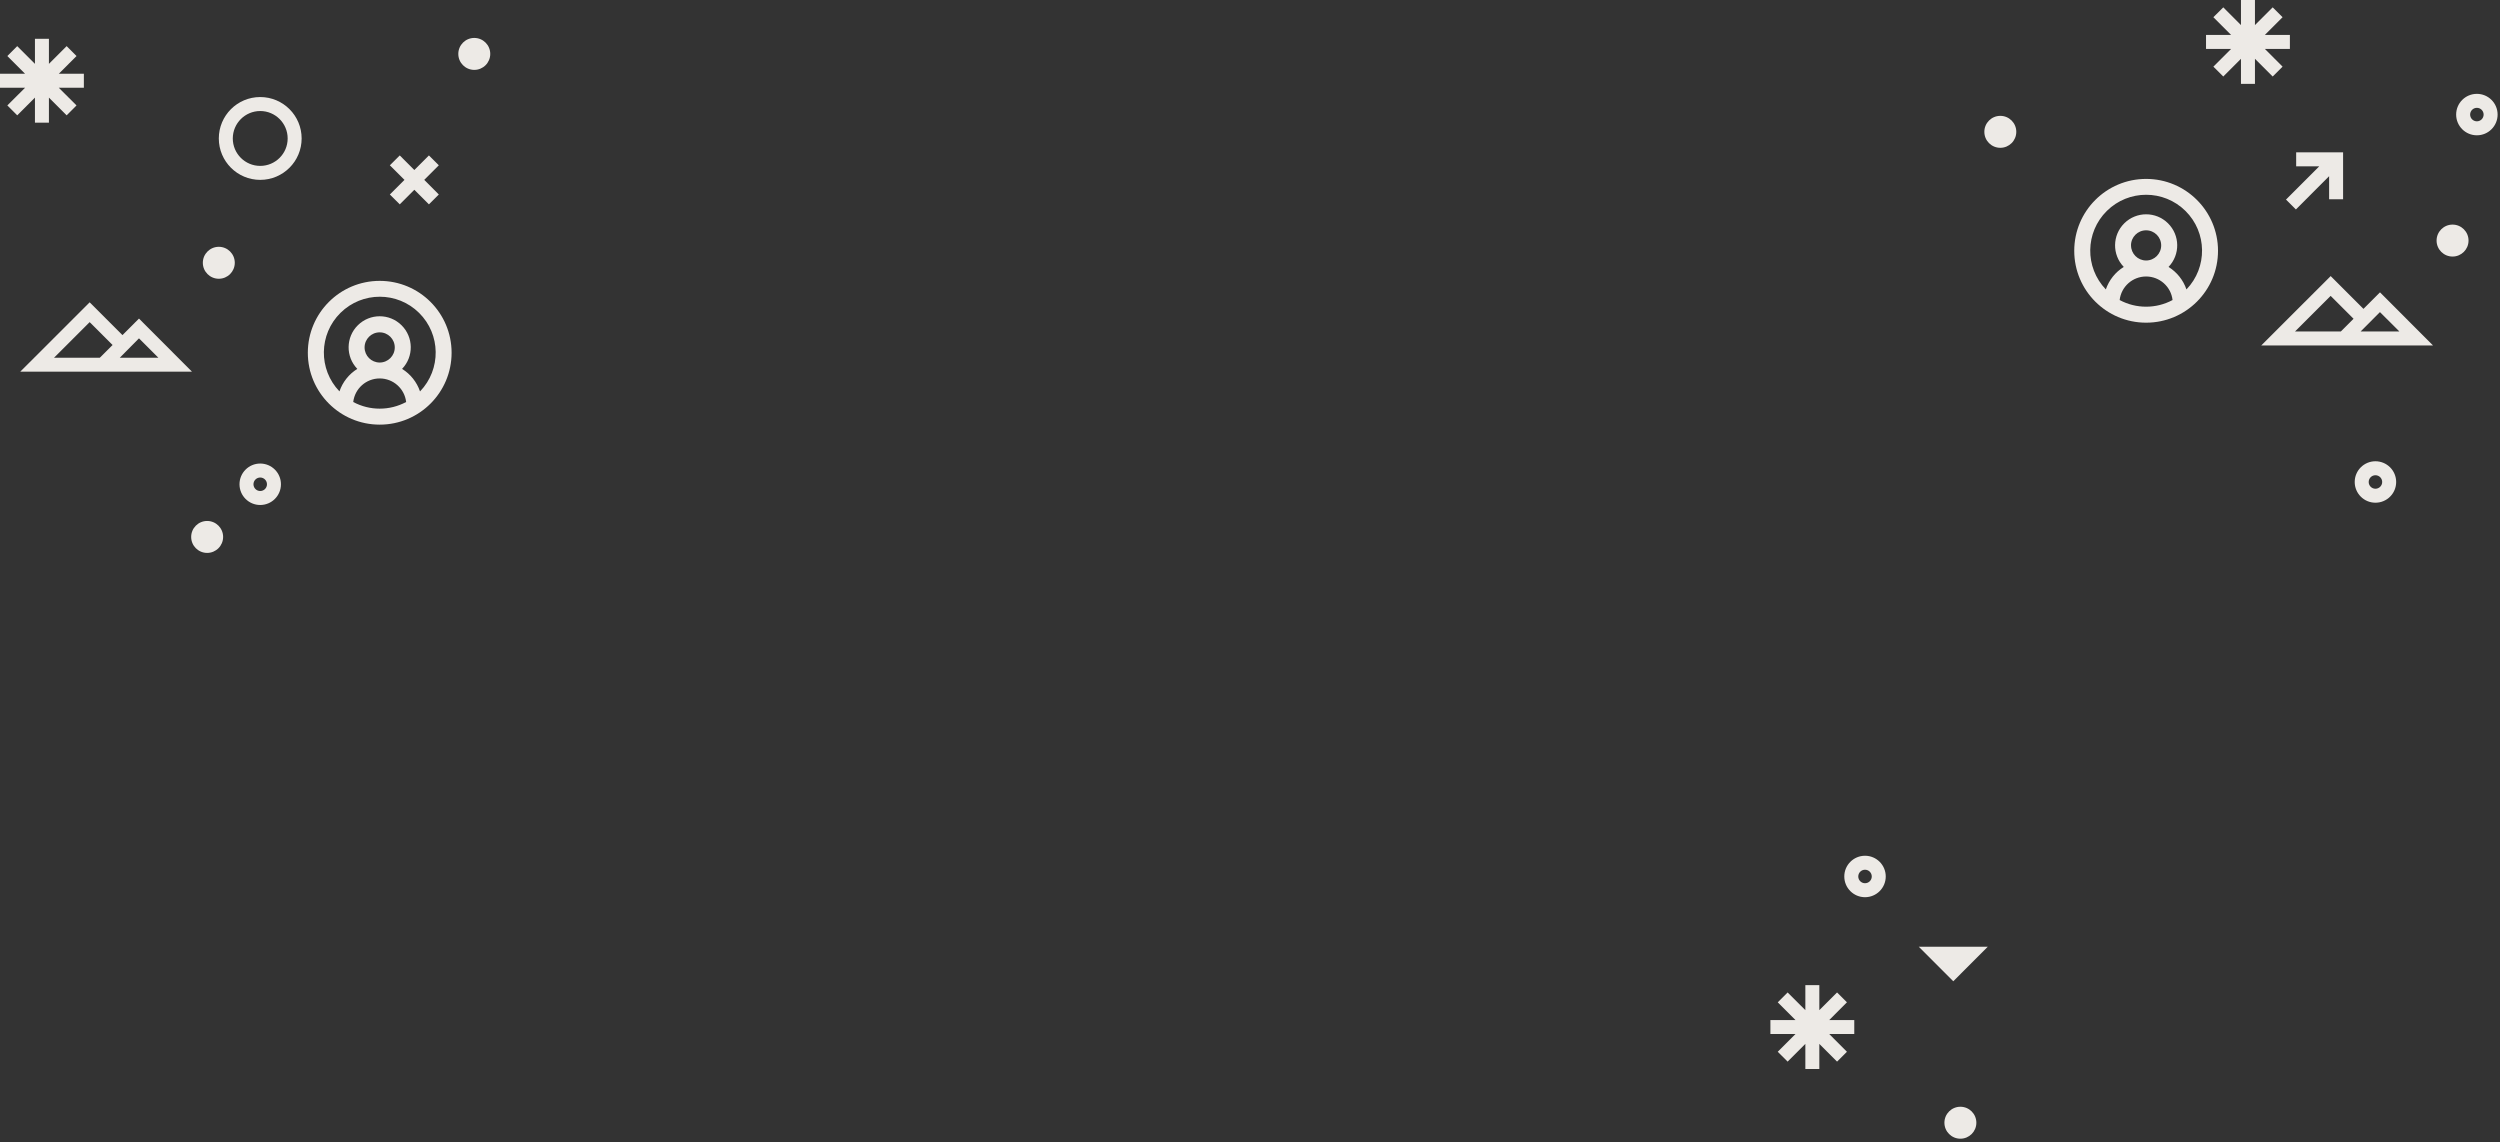 <?xml version="1.0" encoding="UTF-8" standalone="no"?>
<svg width="626px" height="286px" viewBox="0 0 626 286" version="1.1" xmlns="http://www.w3.org/2000/svg" xmlns:xlink="http://www.w3.org/1999/xlink">
    <rect x="0" y="0" width="626" height="286" fill="#333333" stroke="none"/>
    <!-- Generator: Sketch 42 (36781) - http://www.bohemiancoding.com/sketch -->
    <title>Home Hero Base</title>
    <desc>Created with Sketch.</desc>
    <defs></defs>
    <g id="Page-1" stroke="none" stroke-width="1" fill="none" fill-rule="evenodd">
        <g id="Home-Hero-Base" fill-rule="nonzero" fill="#EDEAE6">
            <g id="home-hero">
                <polygon id="Shape" points="480.46 237.06 489.1 245.71 497.74 237.06"></polygon>
                <circle id="Oval" cx="54.79" cy="65.8" r="4"></circle>
                <circle id="Oval" cx="51.87" cy="134.45" r="4"></circle>
                <circle id="Oval" cx="500.88" cy="33.01" r="4"></circle>
                <circle id="Oval" cx="614.12" cy="60.24" r="4"></circle>
                <circle id="Oval" cx="490.88" cy="281.13" r="4"></circle>
                <circle id="Oval" cx="118.76" cy="13.5" r="4"></circle>
                <path d="M594.81,119 C595.743,119 596.5,119.757 596.5,120.69 C596.5,121.623 595.743,122.38 594.81,122.38 C593.877,122.38 593.12,121.623 593.12,120.69 C593.12,119.757 593.877,119 594.81,119 L594.81,119 Z M594.81,115.5 C591.944,115.5 589.62,117.824 589.62,120.69 C589.62,123.556 591.944,125.88 594.81,125.88 C597.676,125.88 600,123.556 600,120.69 C600,119.314 599.453,117.993 598.48,117.02 C597.507,116.047 596.186,115.5 594.81,115.5 L594.81,115.5 Z" id="Shape"></path>
                <path d="M620.21,27 C621.143,27 621.9,27.757 621.9,28.69 C621.9,29.623 621.143,30.38 620.21,30.38 C619.277,30.38 618.52,29.623 618.52,28.69 C618.52,27.757 619.277,27 620.21,27 L620.21,27 Z M620.21,23.5 C617.344,23.5 615.02,25.824 615.02,28.69 C615.02,31.556 617.344,33.88 620.21,33.88 C623.076,33.88 625.4,31.556 625.4,28.69 C625.4,25.824 623.076,23.5 620.21,23.5 L620.21,23.5 Z" id="Shape"></path>
                <path d="M65.16,119.57 C66.093,119.57 66.85,120.327 66.85,121.26 C66.85,122.193 66.093,122.95 65.16,122.95 C64.227,122.95 63.47,122.193 63.47,121.26 C63.47,120.327 64.227,119.57 65.16,119.57 L65.16,119.57 Z M65.16,116.07 C62.294,116.07 59.97,118.394 59.97,121.26 C59.97,124.126 62.294,126.45 65.16,126.45 C68.026,126.45 70.35,124.126 70.35,121.26 C70.35,118.394 68.026,116.07 65.16,116.07 Z" id="Shape"></path>
                <path d="M467,217.78 C467.933,217.78 468.69,218.537 468.69,219.47 C468.69,220.403 467.933,221.16 467,221.16 C466.067,221.16 465.31,220.403 465.31,219.47 C465.31,218.537 466.067,217.78 467,217.78 L467,217.78 Z M467,214.28 C464.134,214.28 461.81,216.604 461.81,219.47 C461.81,222.336 464.134,224.66 467,224.66 C469.866,224.66 472.19,222.336 472.19,219.47 C472.19,216.604 469.866,214.28 467,214.28 Z" id="Shape"></path>
                <path d="M65.16,27.8 C68.954,27.8 72.03,30.876 72.03,34.67 C72.03,38.464 68.954,41.54 65.16,41.54 C61.366,41.54 58.29,38.464 58.29,34.67 C58.296,30.878 61.368,27.806 65.16,27.8 L65.16,27.8 Z M65.16,24.3 C59.433,24.3 54.79,28.943 54.79,34.67 C54.79,40.397 59.433,45.04 65.16,45.04 C70.887,45.04 75.53,40.397 75.53,34.67 C75.53,28.943 70.887,24.3 65.16,24.3 L65.16,24.3 Z" id="Shape"></path>
                <polygon id="Shape" points="109.88 41.39 107.4 38.92 103.75 42.57 100.1 38.92 97.62 41.39 101.28 45.04 97.62 48.7 100.1 51.17 103.75 47.52 107.4 51.17 109.88 48.7 106.23 45.04"></polygon>
                <polygon id="Shape" points="21 18.47 14.72 18.47 19.16 14.03 16.69 11.55 12.25 15.99 12.25 9.72 8.75 9.72 8.75 15.99 4.31 11.55 1.84 14.03 6.28 18.47 0 18.47 0 21.97 6.28 21.97 1.84 26.4 4.31 28.88 8.75 24.44 8.75 30.72 12.25 30.72 12.25 24.44 16.69 28.88 19.16 26.4 14.72 21.97 21 21.97"></polygon>
                <polygon id="Shape" points="464.31 255.42 458.04 255.42 462.47 250.98 460 248.51 455.56 252.94 455.56 246.67 452.06 246.67 452.06 252.94 447.62 248.51 445.15 250.98 449.59 255.42 443.31 255.42 443.31 258.92 449.59 258.92 445.15 263.36 447.62 265.83 452.06 261.39 452.06 267.67 455.56 267.67 455.56 261.39 460 265.83 462.47 263.36 458.04 258.92 464.31 258.92"></polygon>
                <polygon id="Shape" points="573.39 8.75 567.12 8.75 571.56 4.31 569.08 1.84 564.64 6.28 564.64 0 561.14 0 561.14 6.28 556.71 1.84 554.23 4.31 558.67 8.75 552.39 8.75 552.39 12.25 558.67 12.25 554.23 16.69 556.71 19.16 561.14 14.72 561.14 21 564.64 21 564.64 14.72 569.08 19.16 571.56 16.69 567.12 12.25 573.39 12.25"></polygon>
                <path d="M34.8,79.77 L30.66,83.91 L22.45,75.7 L5.07,93.07 L48.07,93.07 L34.8,79.77 Z M13.53,89.57 L22.45,80.66 L28.19,86.39 L25,89.57 L13.53,89.57 Z M34.8,84.72 L39.65,89.57 L30,89.57 L34.8,84.72 Z" id="Shape"></path>
                <path d="M595.95,73.2 L591.81,77.34 L583.6,69.13 L566.22,86.5 L609.22,86.5 L595.95,73.2 Z M574.67,83 L583.59,74.09 L589.33,79.82 L586.15,83 L574.67,83 Z M595.94,78.15 L600.8,83 L591.1,83 L595.94,78.15 Z" id="Shape"></path>
                <polygon id="Shape" points="574.96 38.15 574.96 41.65 580.74 41.65 572.41 49.97 574.89 52.45 583.21 44.12 583.21 49.9 586.71 49.9 586.71 38.15"></polygon>
                <path d="M95.08,70.33 C85.139,70.33 77.08,78.389 77.08,88.33 C77.08,98.271 85.139,106.33 95.08,106.33 C105.021,106.33 113.08,98.271 113.08,88.33 C113.08,78.389 105.021,70.33 95.08,70.33 Z M88.45,100.66 C88.842,97.298 91.69,94.763 95.075,94.763 C98.46,94.763 101.308,97.298 101.7,100.66 C97.563,102.882 92.587,102.882 88.45,100.66 Z M91.29,87 C91.29,84.912 92.982,83.22 95.07,83.22 C97.158,83.22 98.85,84.912 98.85,87 C98.85,89.088 97.158,90.78 95.07,90.78 C92.985,90.775 91.295,89.085 91.29,87 L91.29,87 Z M105.17,98 C104.368,95.661 102.782,93.672 100.68,92.37 C103.633,89.302 103.571,84.43 100.541,81.438 C97.511,78.446 92.639,78.446 89.609,81.438 C86.579,84.43 86.517,89.302 89.47,92.37 C87.376,93.676 85.797,95.664 85,98 C79.693,92.477 79.81,83.715 85.262,78.335 C90.713,72.955 99.477,72.955 104.928,78.335 C110.38,83.715 110.497,92.477 105.19,98 L105.17,98 Z" id="Shape"></path>
                <path d="M537.39,44.8 C527.449,44.8 519.39,52.859 519.39,62.8 C519.39,72.741 527.449,80.8 537.39,80.8 C547.331,80.8 555.39,72.741 555.39,62.8 C555.39,52.859 547.331,44.8 537.39,44.8 L537.39,44.8 Z M530.76,75.13 C531.152,71.768 534,69.233 537.385,69.233 C540.77,69.233 543.618,71.768 544.01,75.13 C539.873,77.352 534.897,77.352 530.76,75.13 L530.76,75.13 Z M533.6,61.45 C533.6,59.362 535.292,57.67 537.38,57.67 C539.468,57.67 541.16,59.362 541.16,61.45 C541.16,63.538 539.468,65.23 537.38,65.23 C535.299,65.219 533.615,63.531 533.61,61.45 L533.6,61.45 Z M547.48,72.45 C546.677,70.12 545.094,68.139 543,66.84 C545.953,63.772 545.891,58.9 542.861,55.908 C539.831,52.916 534.959,52.916 531.929,55.908 C528.899,58.9 528.837,63.772 531.79,66.84 C529.688,68.142 528.102,70.131 527.3,72.47 C521.993,66.947 522.11,58.185 527.562,52.805 C533.013,47.425 541.777,47.425 547.228,52.805 C552.68,58.185 552.797,66.947 547.49,72.47 L547.48,72.45 Z" id="Shape"></path>
            </g>
        </g>
    </g>
</svg>